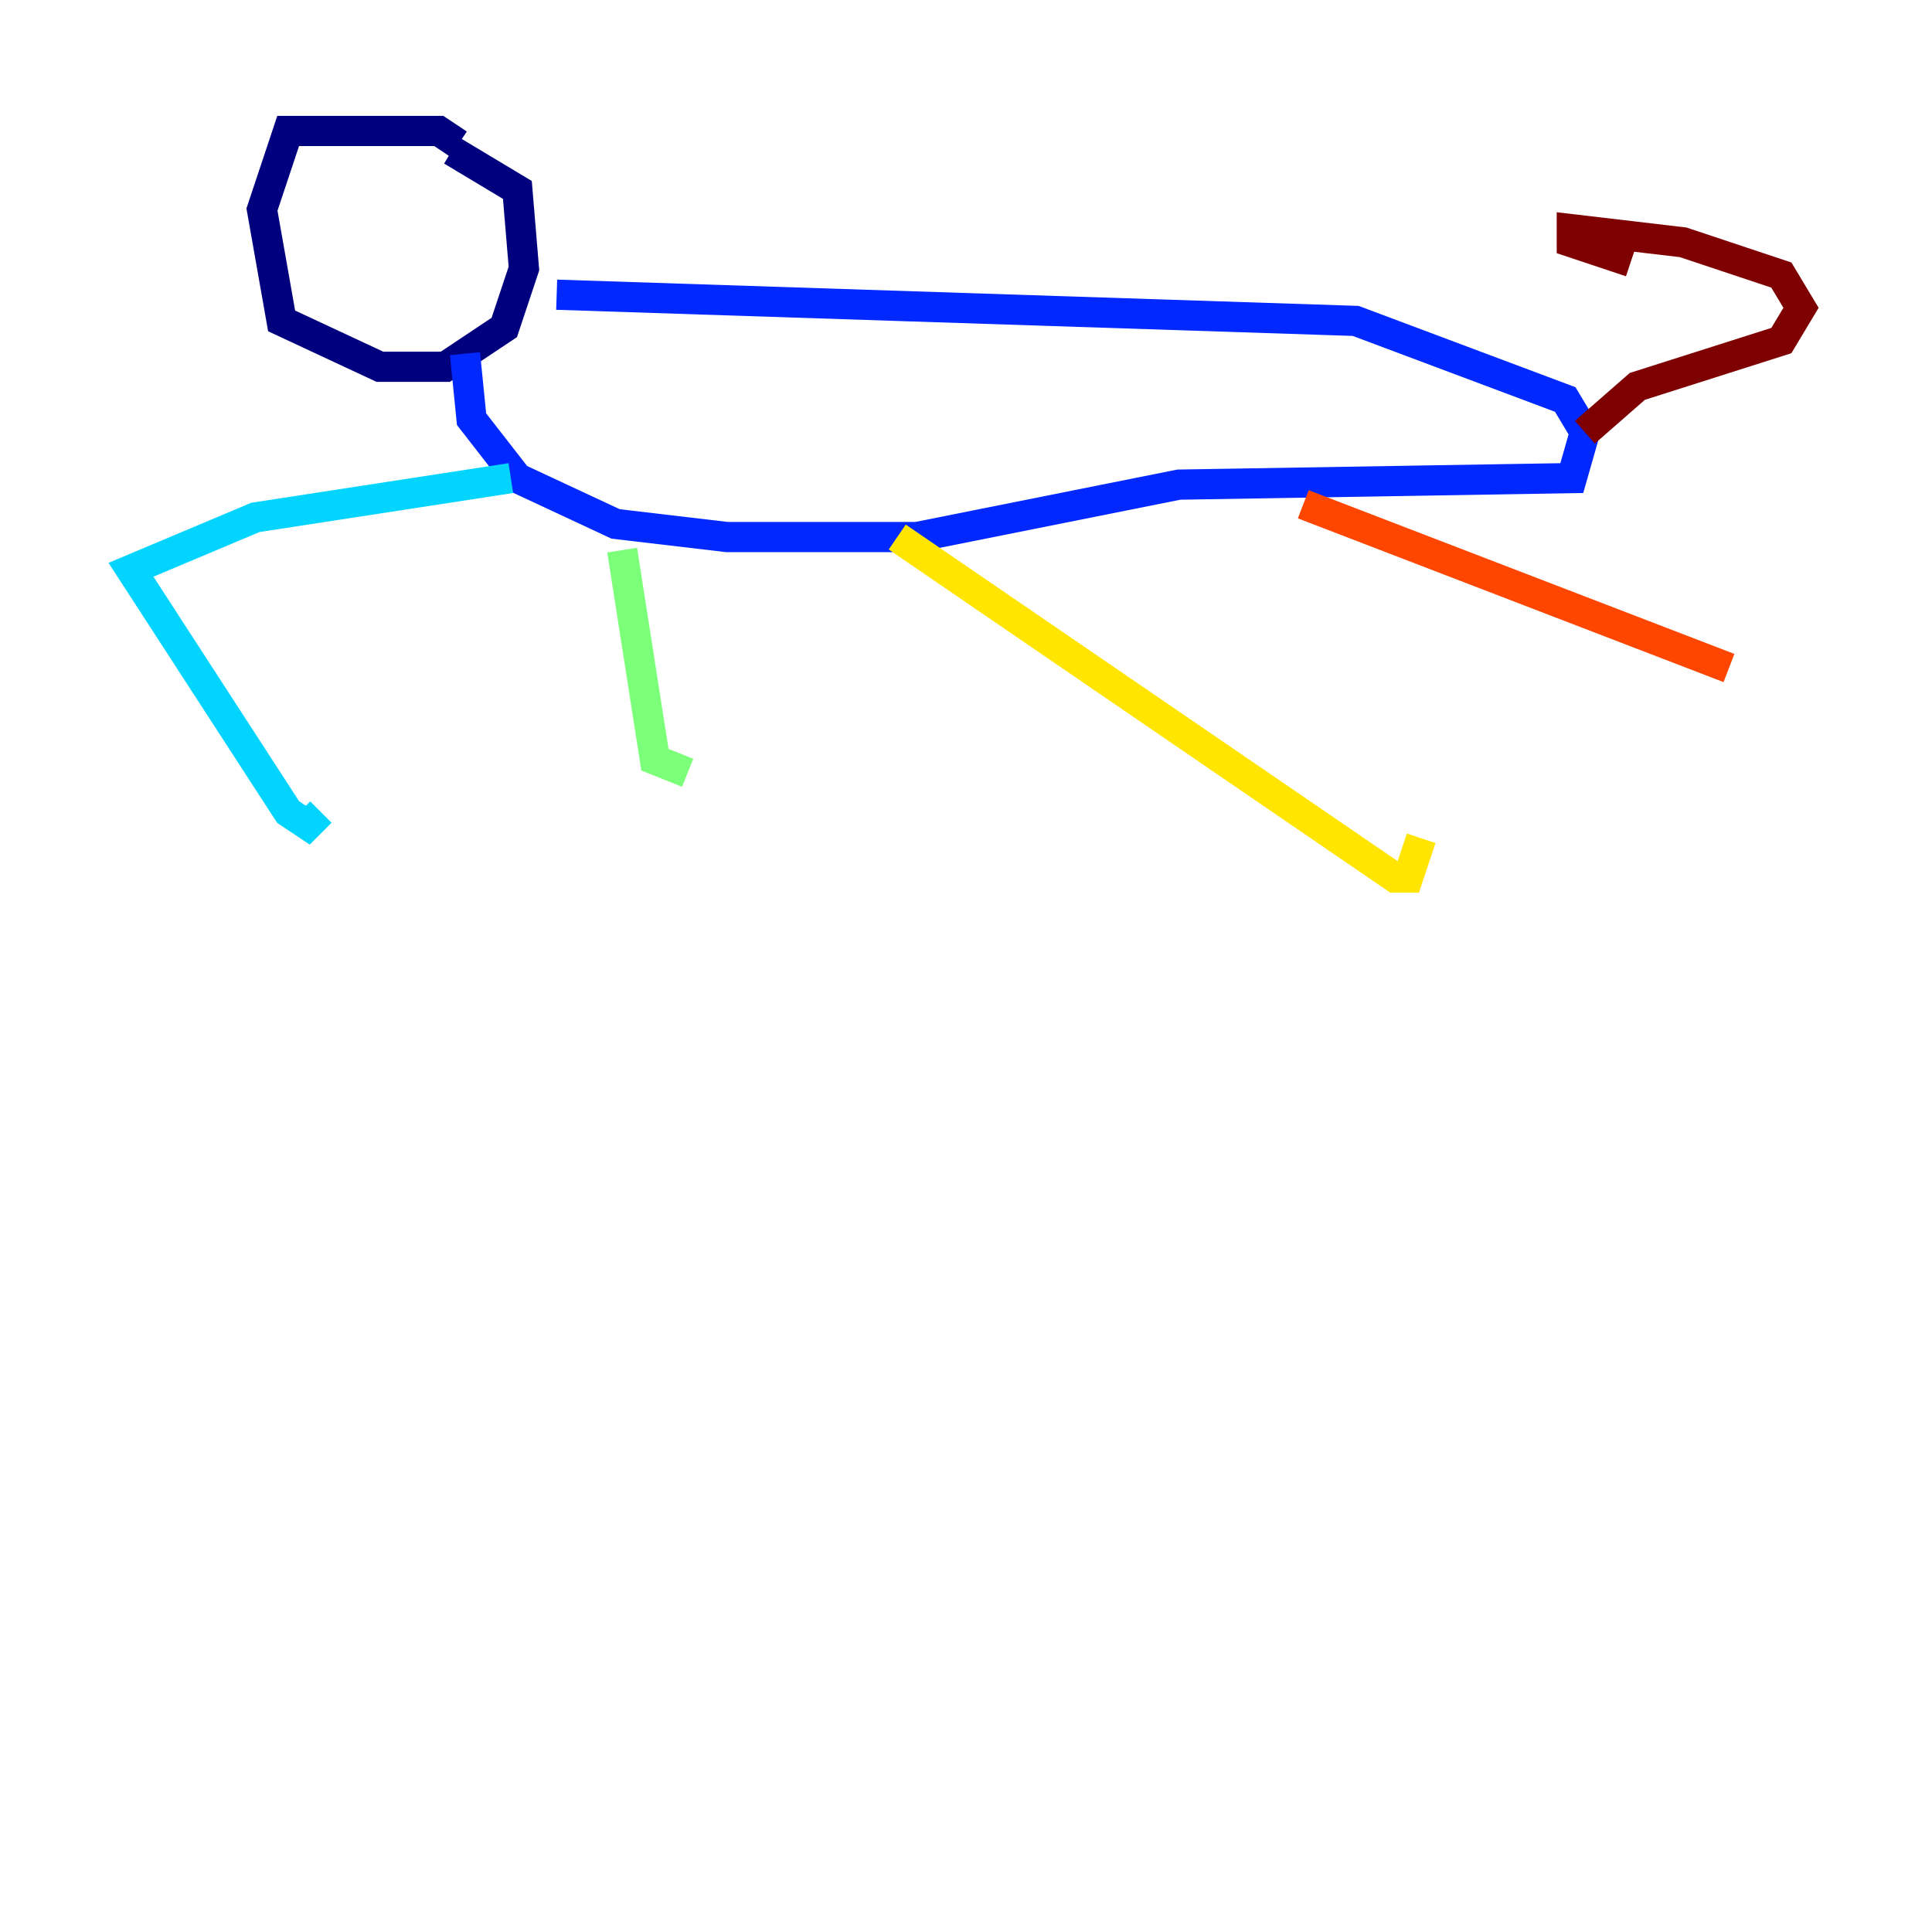 <?xml version="1.0" encoding="utf-8" ?>
<svg baseProfile="tiny" height="128" version="1.2" viewBox="0,0,128,128" width="128" xmlns="http://www.w3.org/2000/svg" xmlns:ev="http://www.w3.org/2001/xml-events" xmlns:xlink="http://www.w3.org/1999/xlink"><defs /><polyline fill="none" points="30.373,9.546 29.071,8.678 19.091,8.678 17.356,13.885 18.658,21.261 25.166,24.298 29.505,24.298 33.41,21.695 34.712,17.79 34.278,12.583 29.939,9.98" stroke="#00007f" stroke-width="2" /><polyline fill="none" points="30.807,23.43 31.241,27.77 34.278,31.675 40.786,34.712 48.163,35.58 60.746,35.58 78.102,32.108 104.136,31.675 105.003,28.637 103.702,26.468 89.817,21.261 36.881,19.525" stroke="#0028ff" stroke-width="2" /><polyline fill="none" points="33.844,31.675 16.922,34.278 8.678,37.749 19.091,53.803 20.393,54.671 21.261,53.803" stroke="#00d4ff" stroke-width="2" /><polyline fill="none" points="41.22,36.447 43.39,50.332 45.559,51.2" stroke="#7cff79" stroke-width="2" /><polyline fill="none" points="59.444,35.58 92.42,58.142 93.288,58.142 94.156,55.539" stroke="#ffe500" stroke-width="2" /><polyline fill="none" points="86.346,33.41 114.549,44.258" stroke="#ff4600" stroke-width="2" /><polyline fill="none" points="105.003,28.637 108.475,25.6 118.02,22.563 119.322,20.393 118.02,18.224 111.512,16.054 104.136,15.186 104.136,16.054 108.041,17.356" stroke="#7f0000" stroke-width="2" /></svg>